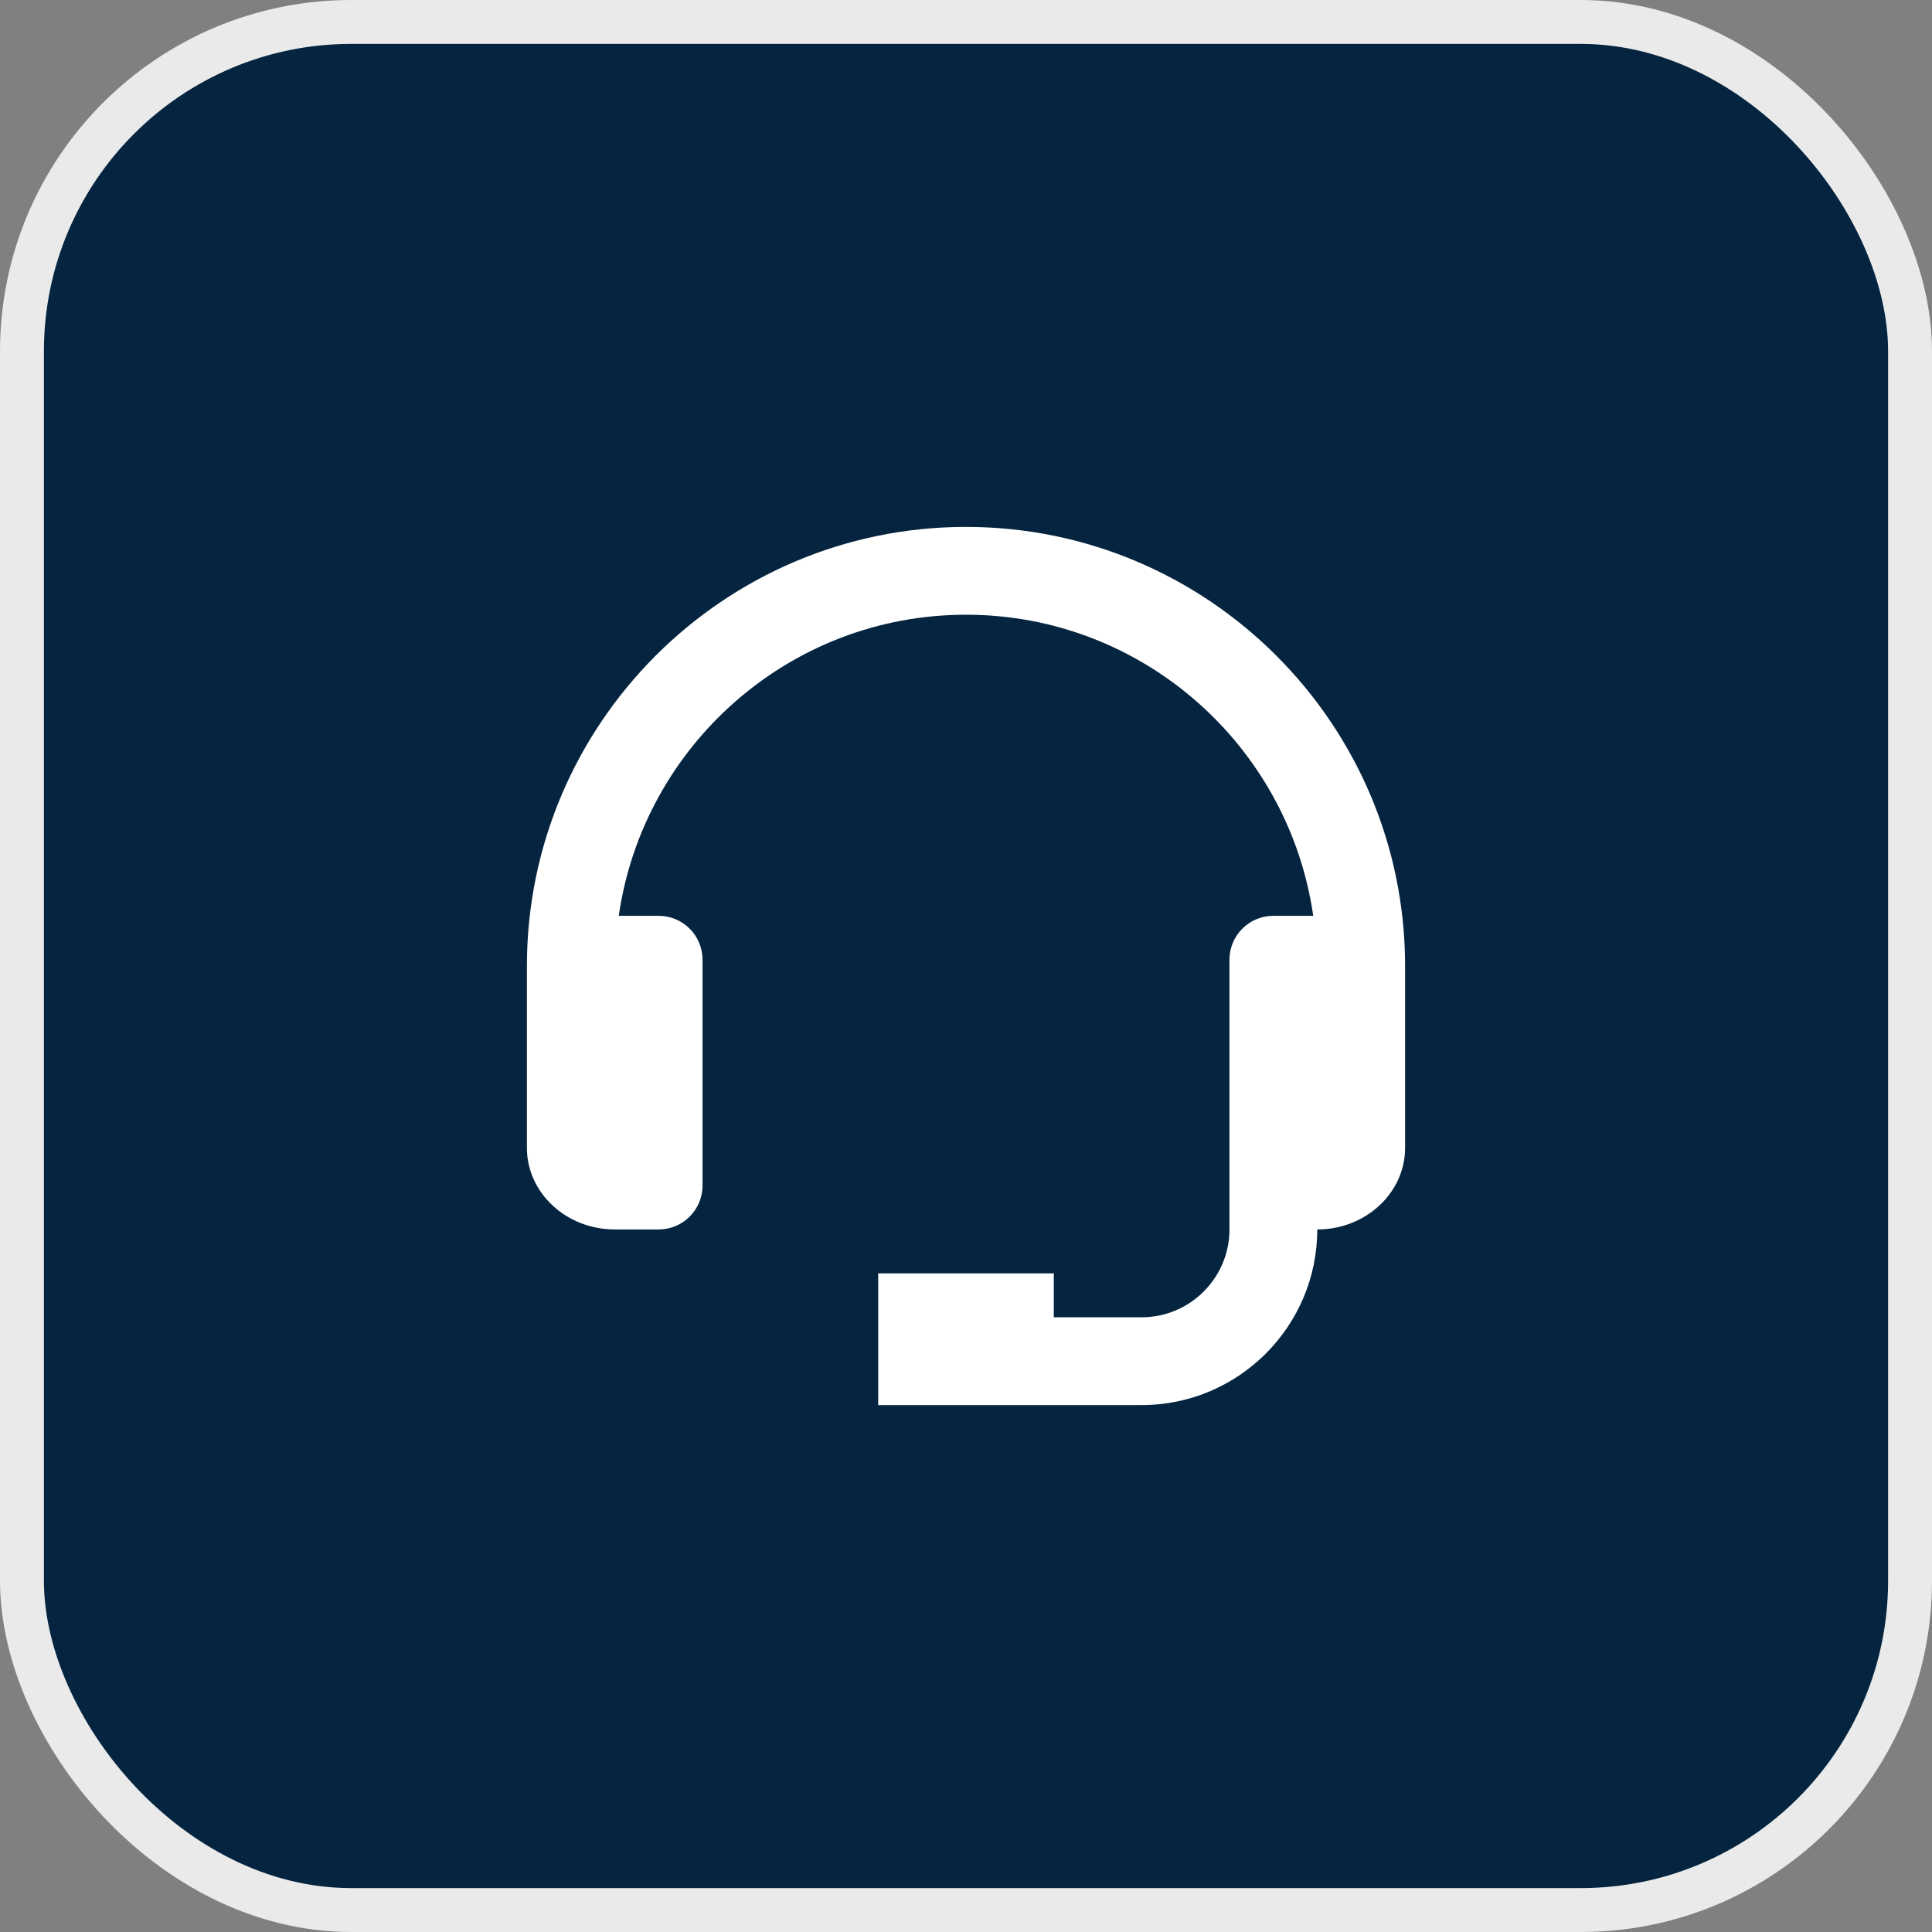 <svg width="44" height="44" viewBox="0 0 44 44" fill="none" xmlns="http://www.w3.org/2000/svg">
<rect x="0" y="0" width="44" height="44" fill="#808080" stroke="none"/>
<rect x="0.5" y="0.5" width="43" height="43" rx="7.5" fill="#042440" stroke="#EAEAEA"/>
<path d="M22 12C16.486 12 12 16.486 12 22V26.143C12 27.167 12.897 28 14 28H15C15.265 28 15.52 27.895 15.707 27.707C15.895 27.52 16 27.265 16 27V21.857C16 21.592 15.895 21.337 15.707 21.15C15.52 20.962 15.265 20.857 15 20.857H14.092C14.648 16.987 17.978 14 22 14C26.022 14 29.352 16.987 29.908 20.857H29C28.735 20.857 28.48 20.962 28.293 21.15C28.105 21.337 28 21.592 28 21.857V28C28 29.103 27.103 30 26 30H24V29H20V32H26C28.206 32 30 30.206 30 28C31.103 28 32 27.167 32 26.143V22C32 16.486 27.514 12 22 12Z" fill="white"/>
</svg>
